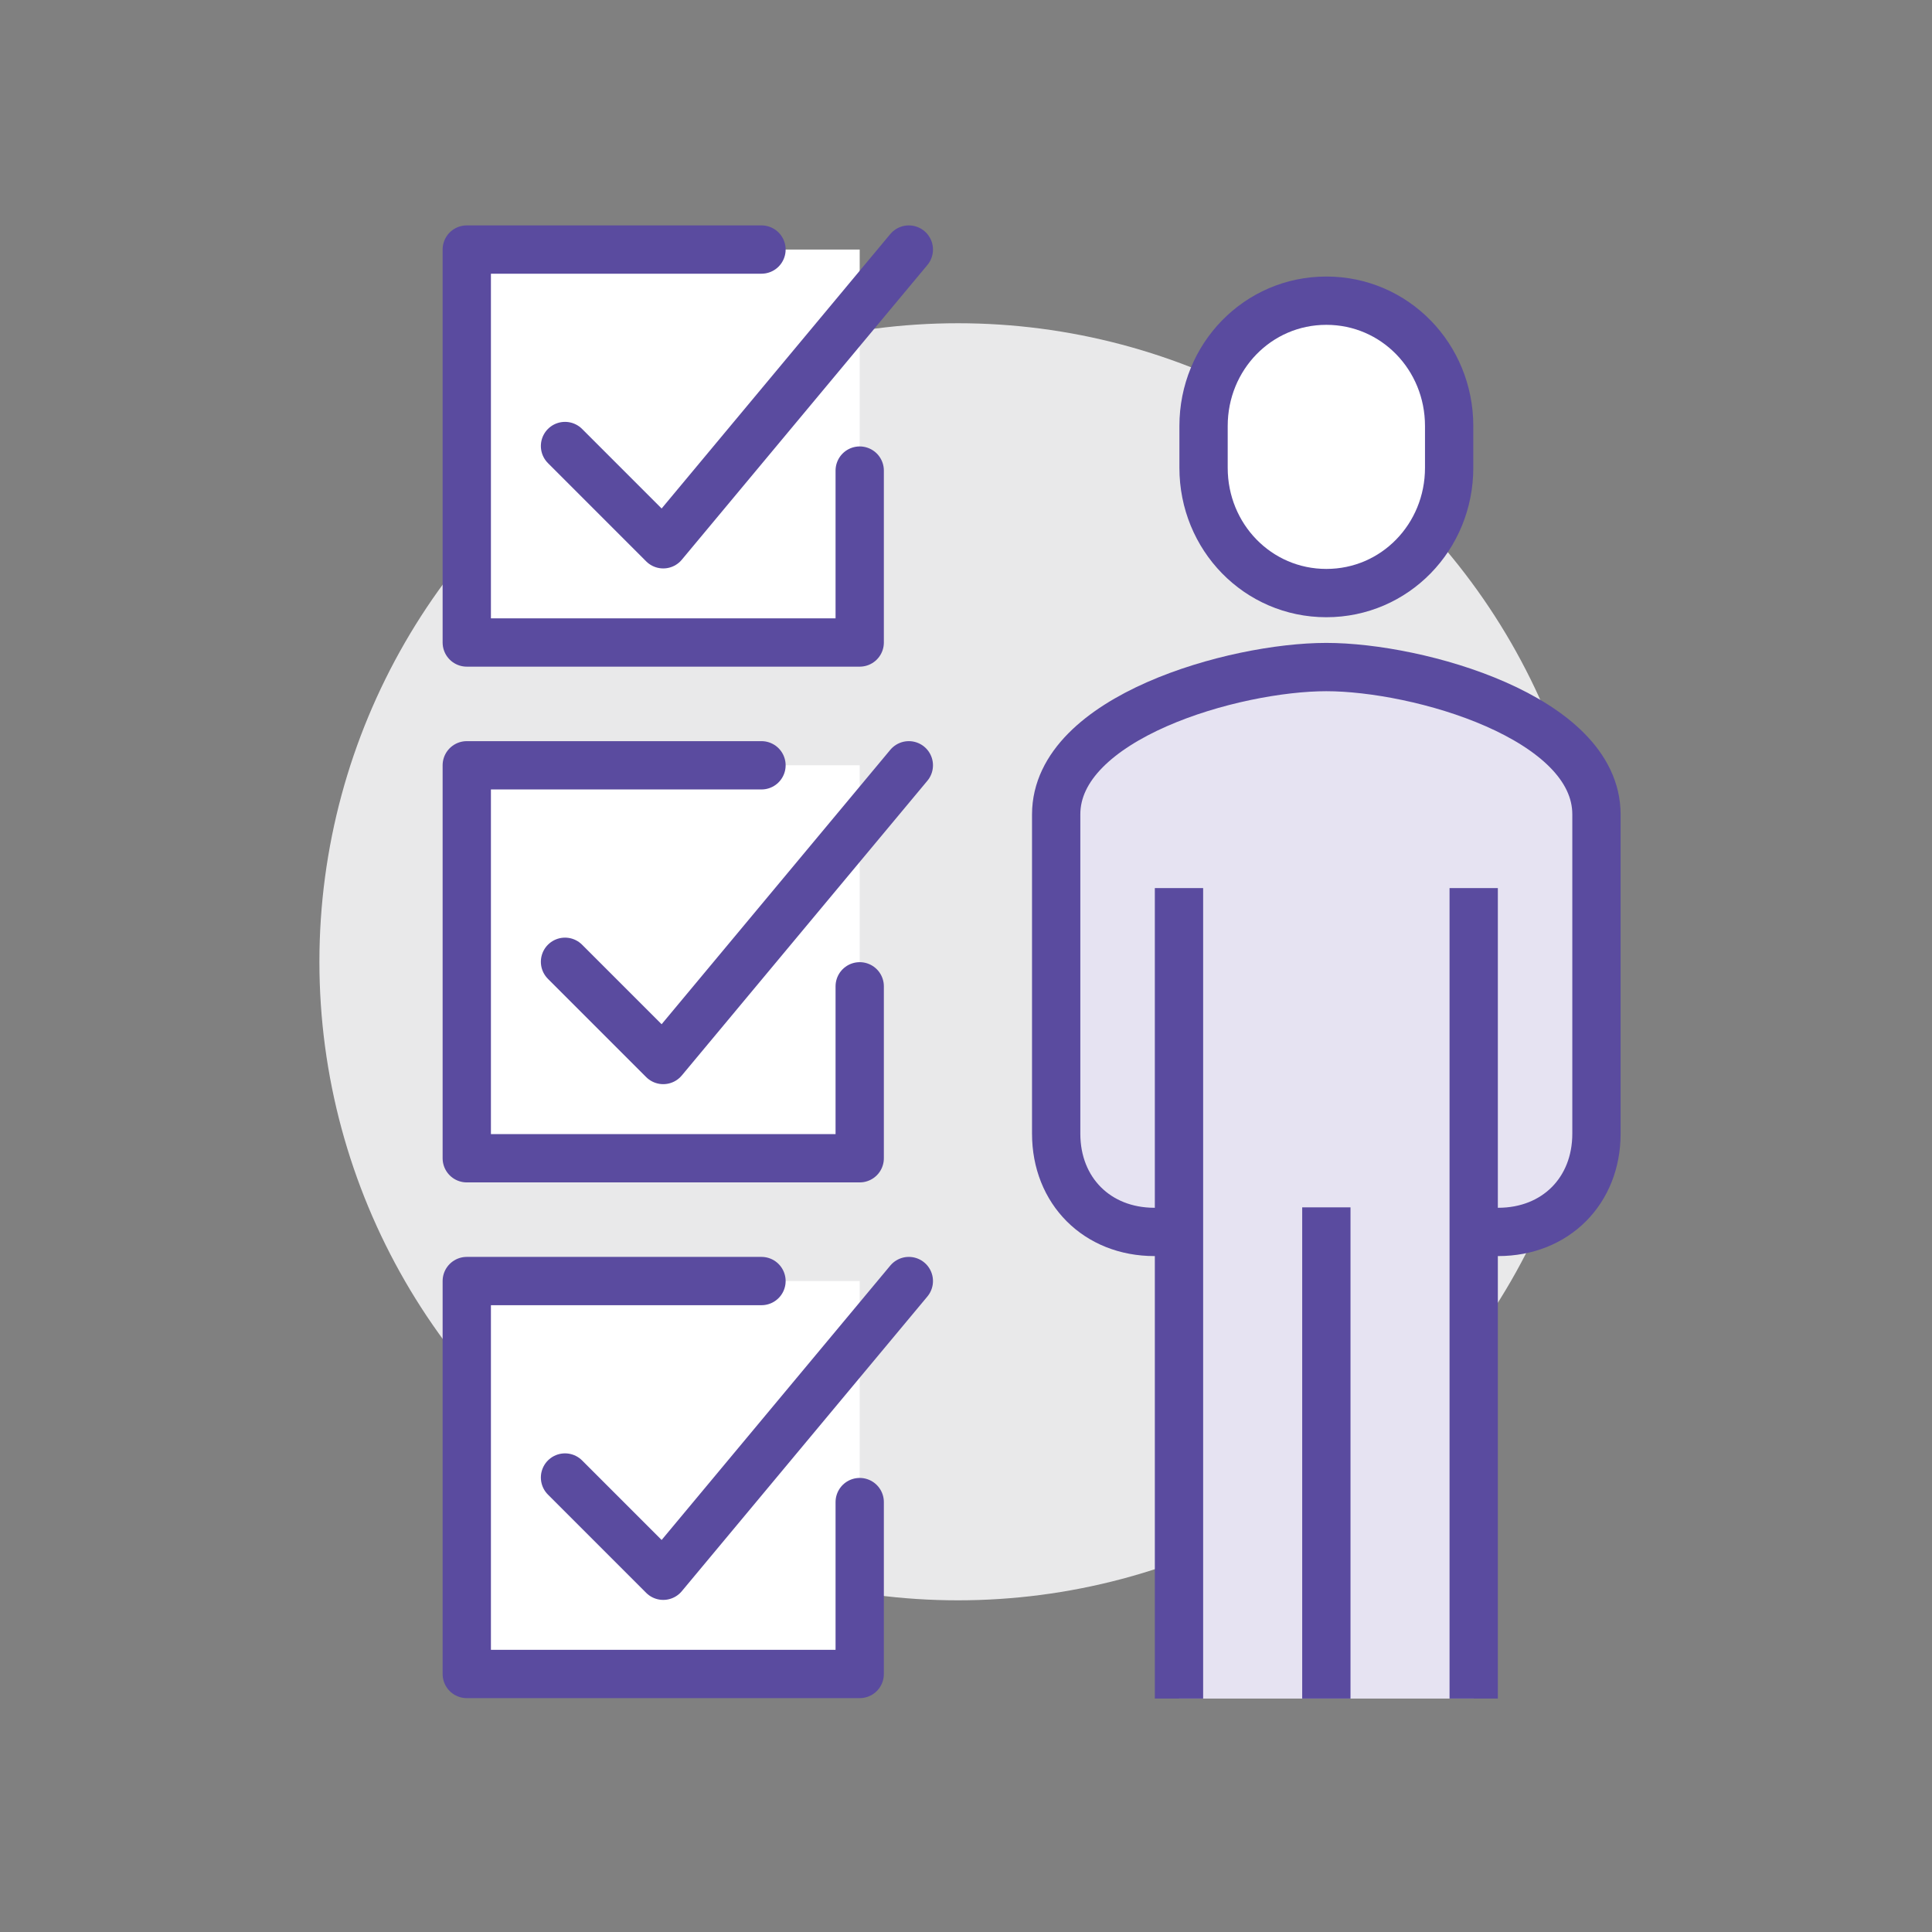 <?xml version="1.0" encoding="utf-8"?>
<!-- Generator: Adobe Illustrator 24.0.2, SVG Export Plug-In . SVG Version: 6.00 Build 0)  -->
<svg version="1.1" id="Layer_1" xmlns="http://www.w3.org/2000/svg" xmlns:xlink="http://www.w3.org/1999/xlink" x="0px" y="0px"
	 viewBox="0 0 120 120" style="enable-background:new 0 0 120 120;" xml:space="preserve">
<rect x="0" y="0" width="120" height="120" fill="#808080" stroke="none"/>
<style type="text/css">
	.st0{fill:#E9E9EA;}
	.st1{fill:#FFFFFF;}
	.st2{fill:#e6e3f2;}
	.st3{fill:#FFFFFF;stroke:#5A4B9F;stroke-width:3;stroke-miterlimit:10;}
	.st4{fill:none;stroke:#5A4B9F;stroke-width:3;stroke-miterlimit:10;}
	.st5{fill:none;stroke:#5A4B9F;stroke-width:3;stroke-linecap:round;stroke-linejoin:round;stroke-miterlimit:10;}
</style>
<g>
	<circle class="st0" cx="59.5" cy="59.738" r="39.661"/>
	<rect x="28.992" y="15.5" class="st1" width="24.406" height="24.406"/>
	<rect x="28.992" y="47.534" class="st1" width="24.406" height="24.406"/>
	<rect x="28.992" y="79.568" class="st1" width="24.406" height="24.406"/>
	<path class="st2" d="M82.382,41.432c-5.713,0-16.779,3.116-16.779,9.153v19.955c0,3.554,2.547,5.977,6.102,5.977h1.526V105.5
		h18.305V76.517h1.526c3.554,0,6.102-2.423,6.102-5.977V50.585C99.161,44.548,88.095,41.432,82.382,41.432z"/>
	<path class="st3" d="M82.382,36.837c4.259,0,7.627-3.484,7.627-7.782v-2.596c0-4.298-3.368-7.783-7.627-7.783
		c-4.259,0-7.627,3.485-7.627,7.783v2.596C74.754,33.353,78.122,36.837,82.382,36.837z"/>
	<line class="st4" x1="91.534" y1="105.5" x2="91.534" y2="55.161"/>
	<line class="st4" x1="73.229" y1="55.161" x2="73.229" y2="105.5"/>
	<line class="st4" x1="82.382" y1="74.991" x2="82.382" y2="105.5"/>
	<path class="st4" d="M73.229,76.517h-1.526c-3.554,0-6.102-2.547-6.102-6.102v-19.83c0-6.036,11.066-9.153,16.779-9.153
		c5.713,0,16.779,3.116,16.779,9.153v19.83c0,3.554-2.547,6.102-6.102,6.102h-1.526"/>
	<polyline class="st5" points="53.398,29.229 53.398,39.907 28.992,39.907 28.992,15.5 47.297,15.5 	"/>
	<polyline class="st5" points="35.094,27.703 41.195,33.806 56.449,15.5 	"/>
	<polyline class="st5" points="53.398,61.262 53.398,71.941 28.992,71.941 28.992,47.534 47.297,47.534 	"/>
	<polyline class="st5" points="35.094,59.738 41.195,65.839 56.449,47.534 	"/>
	<polyline class="st5" points="53.398,93.297 53.398,103.974 28.992,103.974 28.992,79.568 47.297,79.568 	"/>
	<polyline class="st5" points="35.094,91.771 41.195,97.873 56.449,79.568 	"/>
</g>
</svg>
